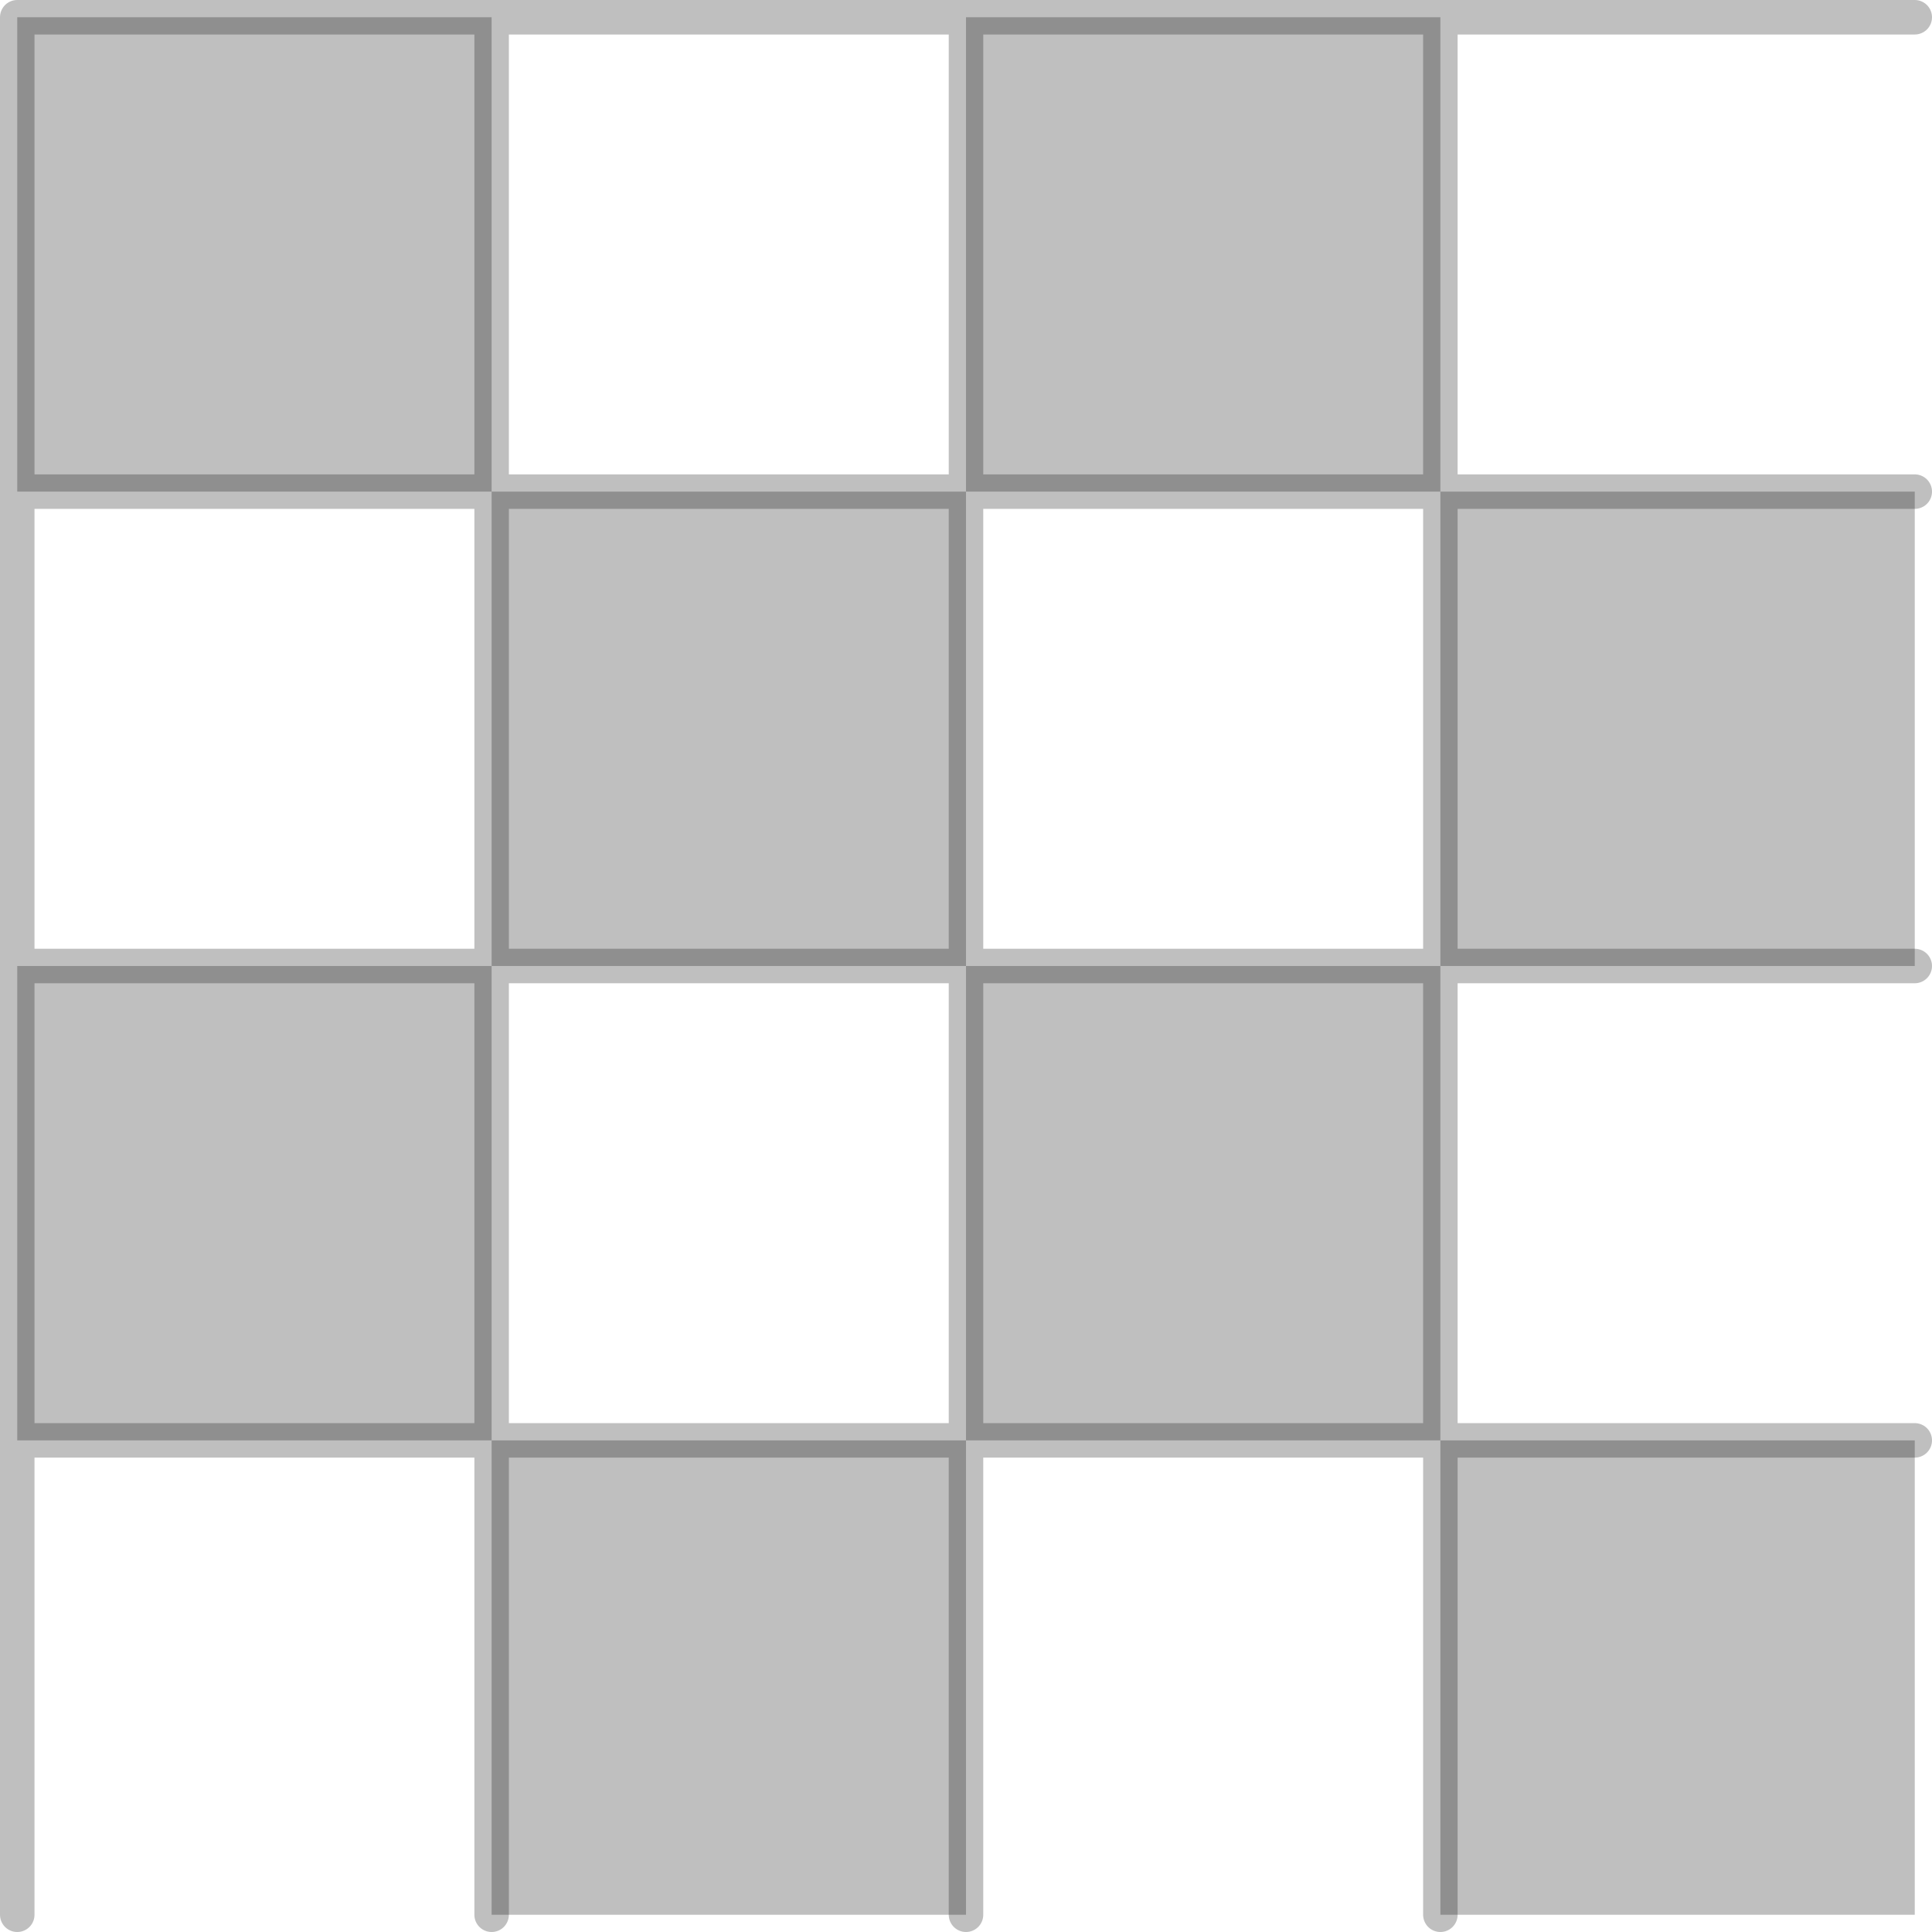 <?xml version="1.0" encoding="UTF-8" standalone="no"?>
<svg xmlns:xlink="http://www.w3.org/1999/xlink" height="56.0px" width="56.0px" xmlns="http://www.w3.org/2000/svg">
  <g transform="matrix(1.0, 0.0, 0.0, 1.0, 0.5, 0.5)">
    <path d="M55.0 27.5 L41.25 27.5 41.25 13.75 55.0 13.75 55.0 27.5 M41.25 0.0 L41.25 13.75 27.5 13.75 27.5 27.5 41.25 27.5 41.25 41.25 55.0 41.25 55.0 55.0 41.25 55.0 41.25 41.25 27.5 41.25 27.5 27.5 13.75 27.5 13.75 13.75 27.5 13.75 27.5 0.0 41.25 0.0 M13.75 41.25 L0.0 41.25 0.0 27.5 13.75 27.5 13.75 41.25 27.5 41.25 27.5 55.0 13.75 55.0 13.75 41.25 M13.75 13.75 L0.0 13.75 0.0 0.0 13.75 0.0 13.75 13.75" fill="#000000" fill-opacity="0.251" fill-rule="evenodd" stroke="none"/>
    <path d="M55.0 13.75 L41.25 13.75 41.25 27.5 55.0 27.5 M55.0 0.0 L41.25 0.0 41.25 13.75 27.5 13.75 27.5 27.5 41.25 27.5 41.25 41.25 55.0 41.25 M41.25 0.0 L27.5 0.0 27.5 13.75 13.75 13.75 13.75 27.5 27.5 27.5 27.5 41.25 41.25 41.25 41.25 55.0 M13.75 13.75 L13.75 0.0 0.0 0.0 0.0 13.75 13.75 13.75 M13.75 41.25 L13.75 27.5 0.0 27.5 0.0 41.25 13.75 41.25 27.5 41.25 27.5 55.0 M27.5 0.0 L13.75 0.0 M0.0 13.75 L0.0 27.5 M13.75 55.0 L13.75 41.25 M0.0 41.25 L0.0 55.0" fill="none" stroke="#000000" stroke-linecap="round" stroke-linejoin="round" stroke-opacity="0.251" stroke-width="1.0"/>
    <path d="M55.0 27.5 L55.0 13.75 55.0 0.0 M55.0 41.25 L55.0 27.5 M41.25 55.0 L55.0 55.0 55.0 41.25 M27.5 55.0 L41.25 55.0 M13.75 55.0 L27.5 55.0 M0.0 55.0 L13.75 55.0" fill="none" stroke="#010101" stroke-linecap="round" stroke-linejoin="round" stroke-opacity="0.0" stroke-width="1.0"/>
  </g>
</svg>
